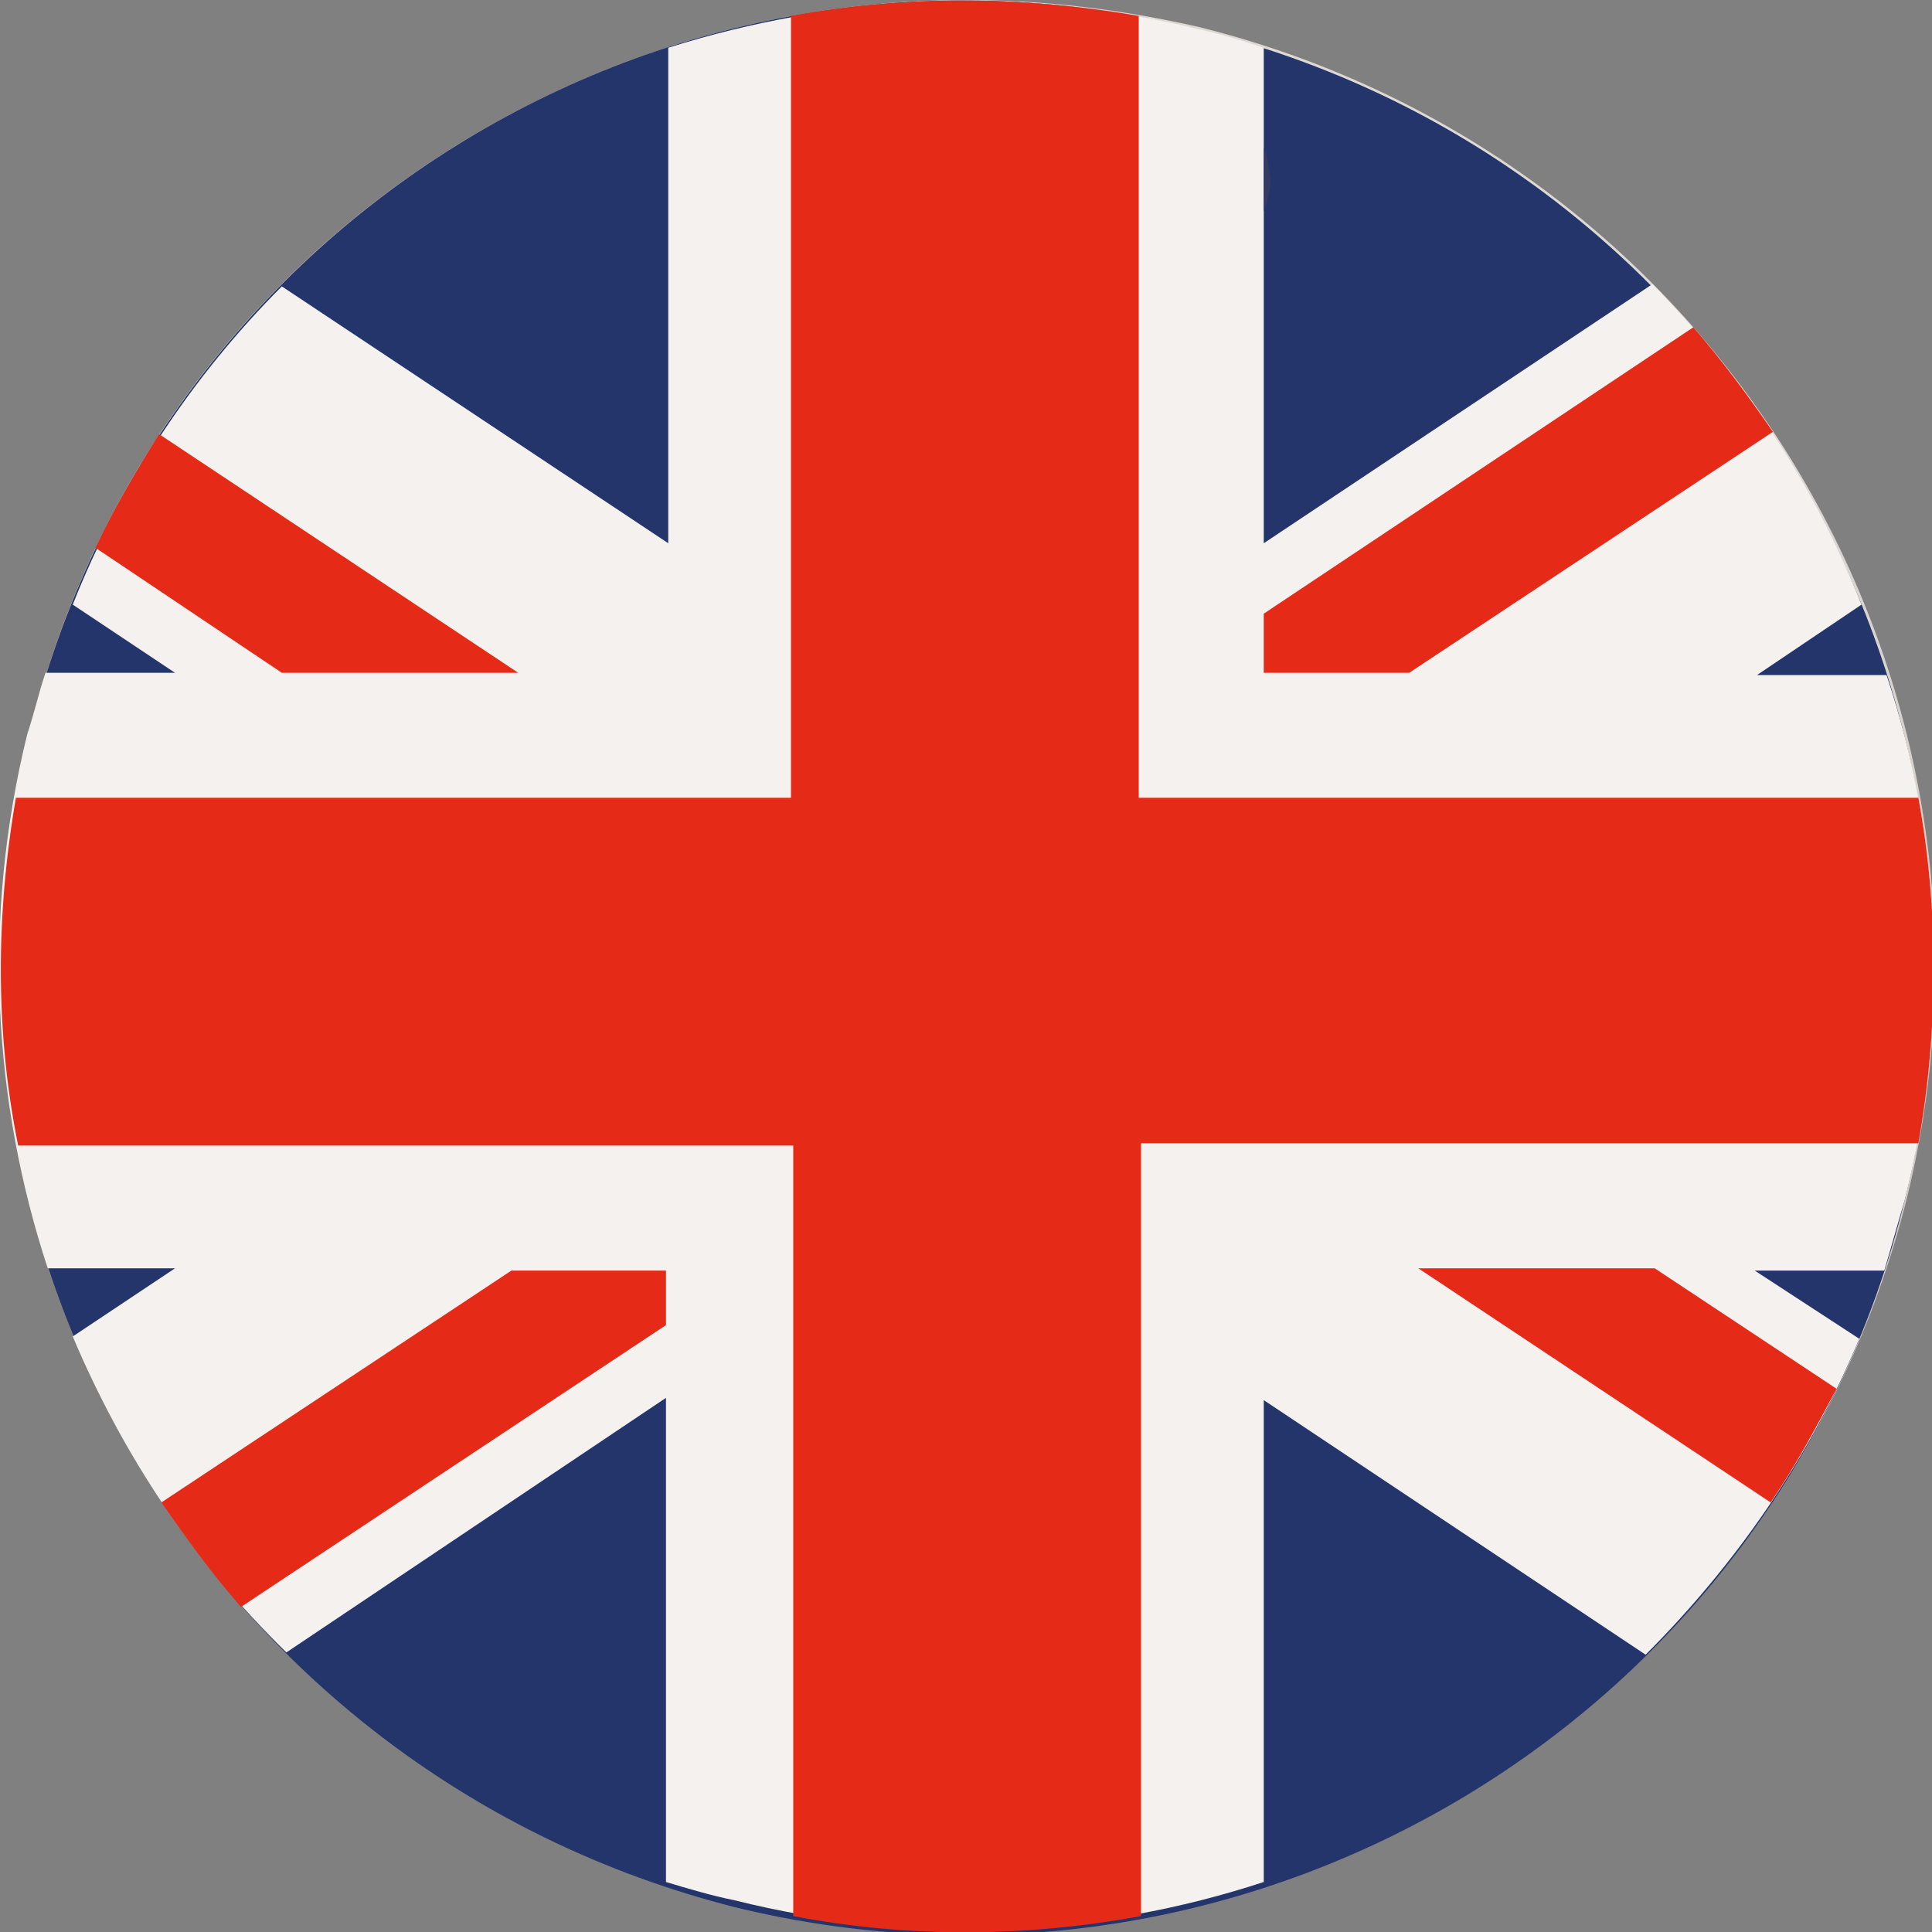 <?xml version="1.0" encoding="utf-8"?>
<!-- Generator: Adobe Illustrator 24.0.1, SVG Export Plug-In . SVG Version: 6.00 Build 0)  -->
<svg version="1.1" id="katman_1" xmlns="http://www.w3.org/2000/svg" xmlns:xlink="http://www.w3.org/1999/xlink" x="0px" y="0px"
	 viewBox="0 0 85 85" style="enable-background:new 0 0 85 85;" xml:space="preserve">
<rect x="0" y="0" width="85" height="85" fill="#808080" stroke="none"/>
<style type="text/css">
	.st0{clip-path:url(#SVGID_2_);fill:url(#SVGID_3_);}
	.st1{fill:#24356B;}
	.st2{fill:#F5F1EE;}
	.st3{fill:#E52A18;}
	.st4{fill:#333A63;}
</style>
<g>
	<g>
		<defs>
			<path id="SVGID_1_" d="M42.5,0C23.4,0,6,12.9,1.3,32.3c-5.6,22.8,8.3,45.8,31.1,51.5c22.8,5.6,45.8-8.3,51.5-31.1
				c5.6-22.8-8.3-45.8-31.1-51.5C49.3,0.4,45.9,0,42.5,0C42.5,0,42.5,0,42.5,0"/>
		</defs>
		<clipPath id="SVGID_2_">
			<use xlink:href="#SVGID_1_"  style="overflow:visible;"/>
		</clipPath>
		
			<radialGradient id="SVGID_3_" cx="-1944.834" cy="2031.256" r="0.215" gradientTransform="matrix(197.468 0 0 -197.468 384084.688 401150.188)" gradientUnits="userSpaceOnUse">
			<stop  offset="0" style="stop-color:#FFFFFF"/>
			<stop  offset="0.781" style="stop-color:#FFFFFF"/>
			<stop  offset="0.822" style="stop-color:#FAF9F8"/>
			<stop  offset="0.883" style="stop-color:#EBE7E3"/>
			<stop  offset="0.957" style="stop-color:#D1CAC3"/>
			<stop  offset="1" style="stop-color:#BFB6AD"/>
		</radialGradient>
		<rect x="-4.4" y="0" class="st0" width="93.8" height="89.4"/>
	</g>
	<g>
		<path class="st1" d="M1.3,32.3C6.9,9.5,29.9-4.4,52.7,1.3c22.8,5.6,36.7,28.7,31.1,51.5c-5.6,22.8-28.7,36.7-51.5,31.1
			C9.5,78.1-4.4,55.1,1.3,32.3"/>
	</g>
	<g>
		<path class="st2" d="M72.7,12.5L55.6,23.9V2.1c-0.9-0.3-1.9-0.6-2.8-0.8c-8-2-16.1-1.5-23.4,0.8v21.8l-17-11.3
			c-3.9,3.9-7.1,8.7-9.2,14l4.5,3H2c-0.3,0.9-0.5,1.8-0.8,2.7c-2,8.1-1.5,16.2,0.9,23.5h5.6l-4.5,3c2.2,5.2,5.3,9.9,9.4,13.9
			l16.7-11.2v21.3c1,0.3,2,0.6,3,0.8c8,2,16,1.6,23.3-0.8V61.6l16.8,11.2c3.9-3.9,7.2-8.6,9.4-13.9l-4.6-3h5.7
			c0.3-1,0.6-2.1,0.9-3.1c2-7.9,1.6-15.9-0.8-23.1h-5.7l4.6-3.1C79.8,21.3,76.7,16.6,72.7,12.5"/>
	</g>
	<g>
		<path class="st3" d="M22.8,29.6L7,19.1c-1,1.6-2,3.3-2.8,5l8.2,5.5H22.8z M78,19c-1.1-1.6-2.2-3.1-3.5-4.6L55.6,27v2.6H62L78,19z
			 M7.1,66.1c1.1,1.6,2.2,3.1,3.5,4.6l18.7-12.4v-2.4h-6.8L7.1,66.1z M84.4,35.1H50.1V0.7c-5.2-0.9-10.4-0.9-15.3,0v34.4H0.7
			c-0.9,5.2-0.9,10.4,0.1,15.3h34.1v33.9c5.2,1,10.4,0.9,15.3,0v-34h34.2C85.3,45.2,85.3,40,84.4,35.1 M62.4,55.8l15.5,10.3
			c1.1-1.6,2-3.3,2.9-5l-8-5.3L62.4,55.8z"/>
	</g>
	<g>
		<path class="st4" d="M55.6,6.5L55.6,6.5v2.8c0.2-0.5,0.3-1,0.3-1.5C55.8,7.3,55.8,6.9,55.6,6.5"/>
	</g>
</g>
</svg>
